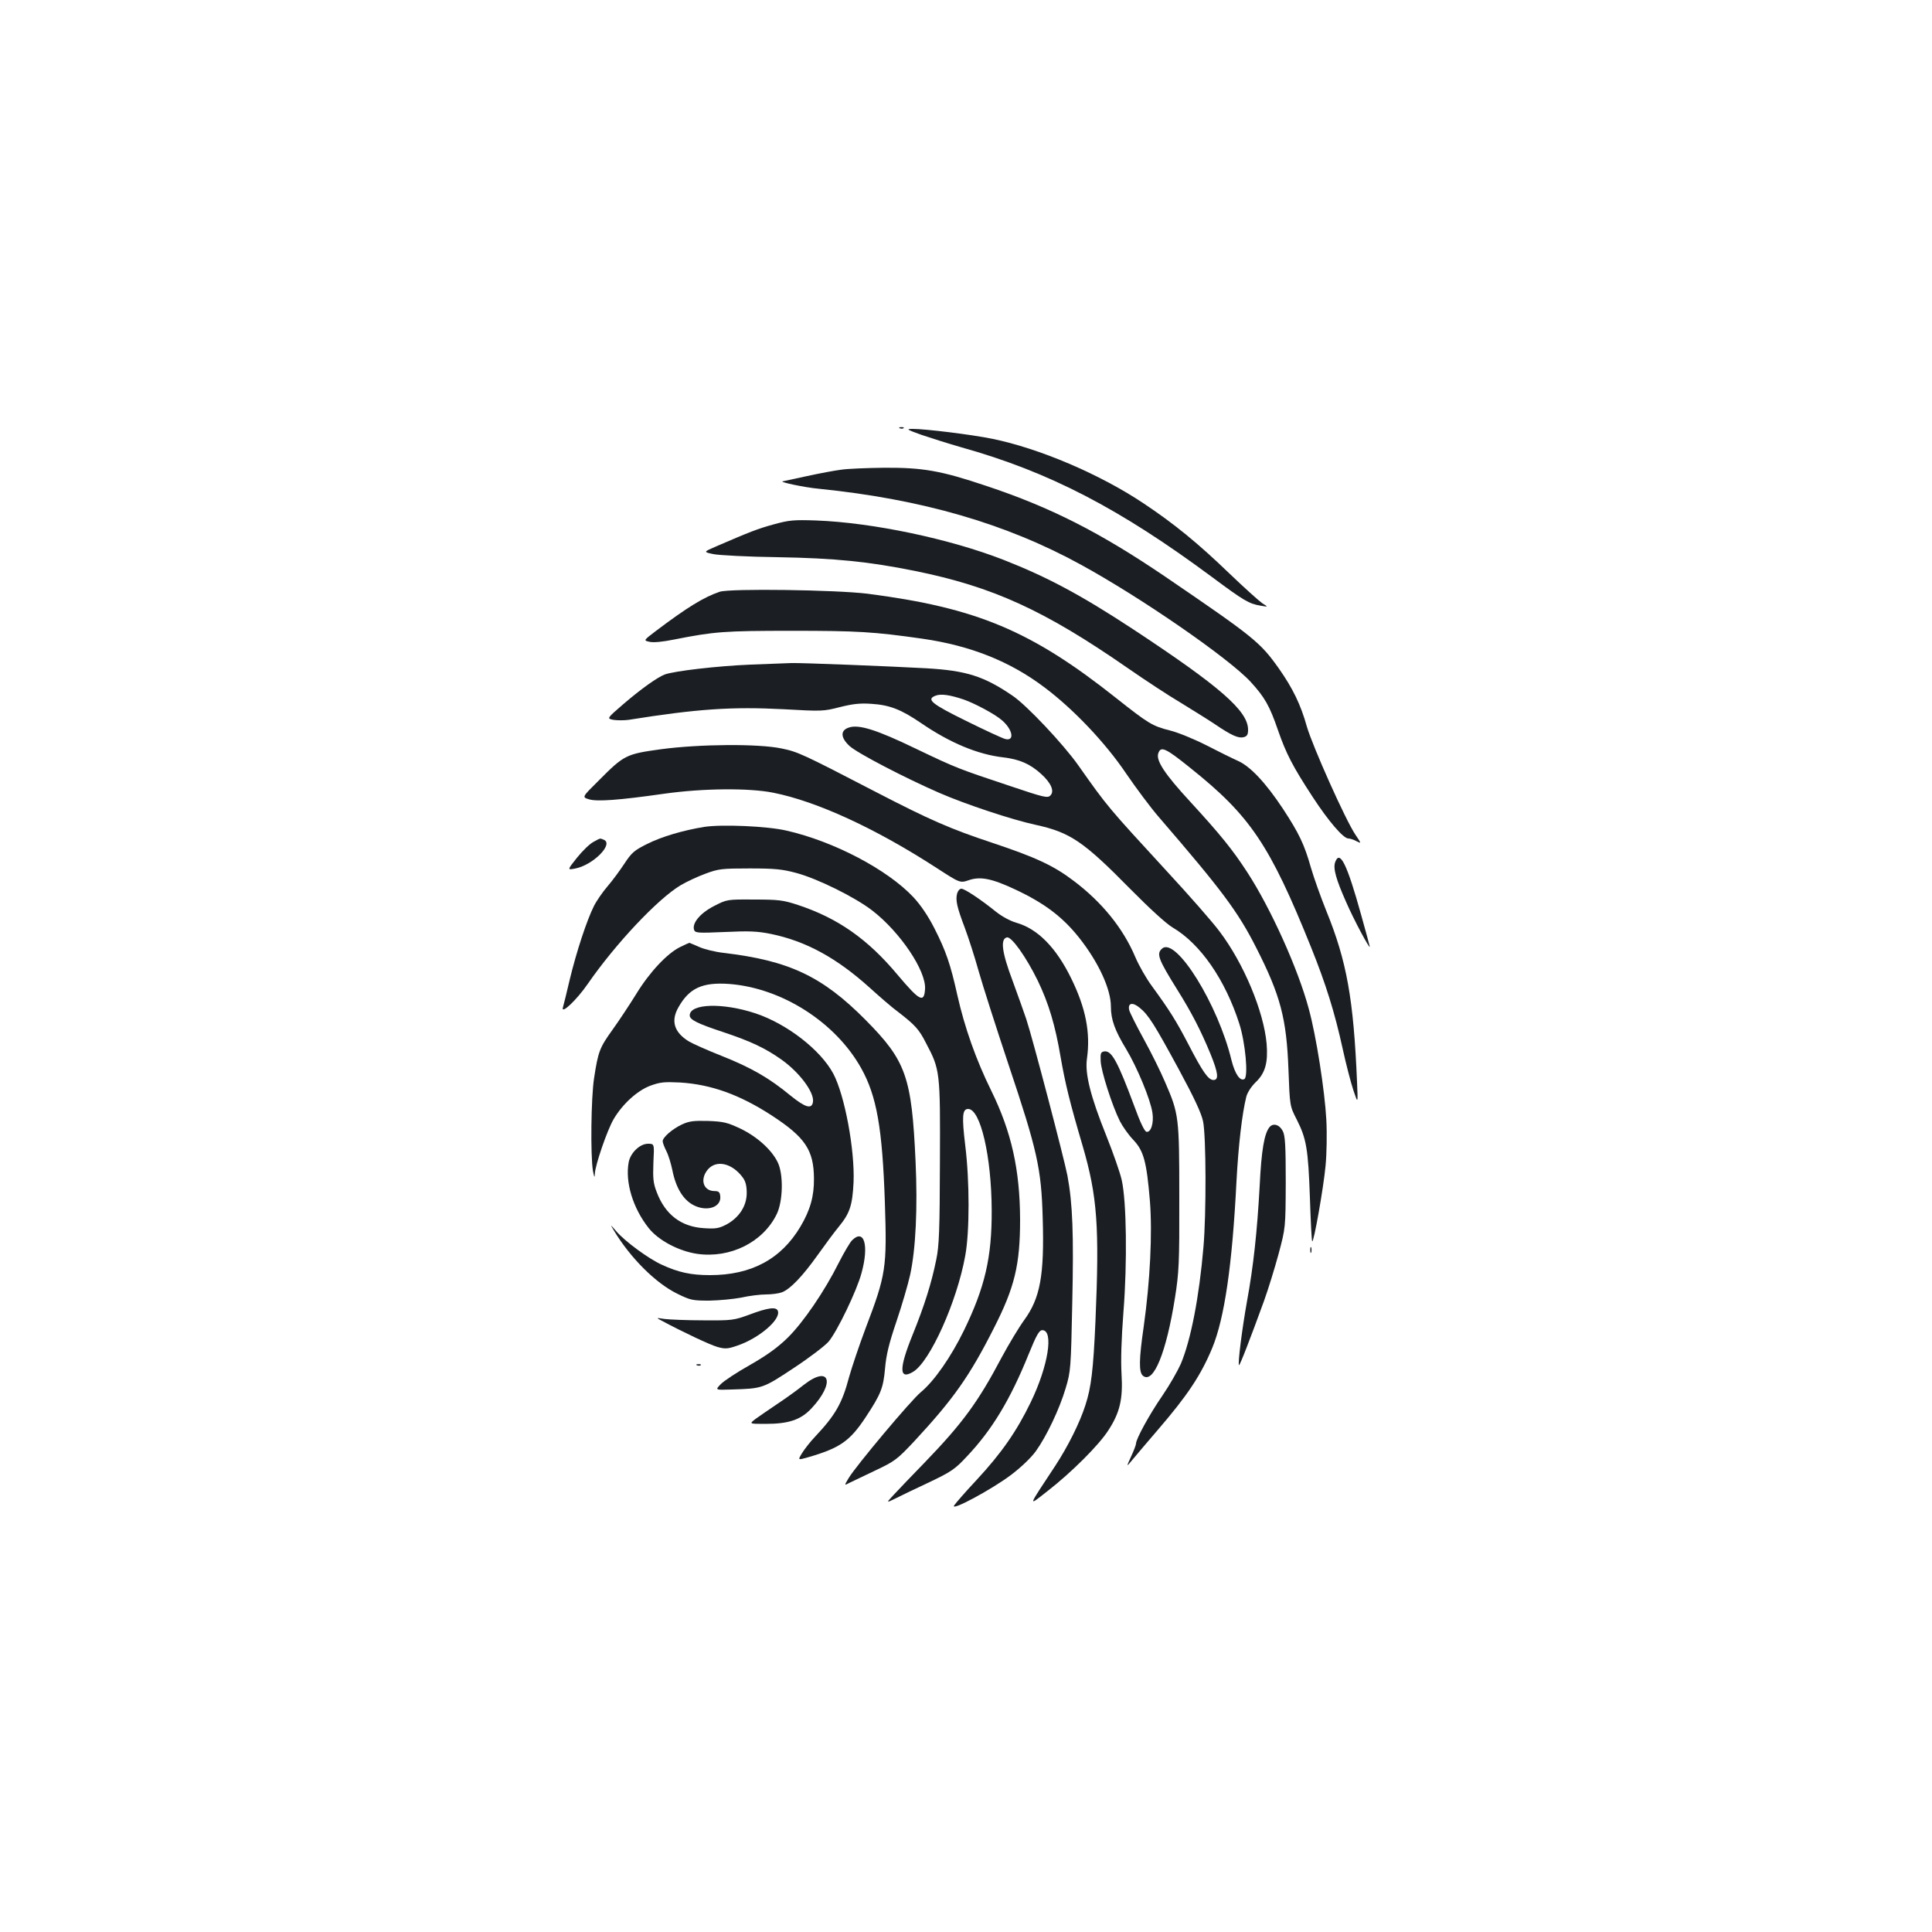 <?xml version="1.0" standalone="no"?>
<!DOCTYPE svg PUBLIC "-//W3C//DTD SVG 20010904//EN"
 "http://www.w3.org/TR/2001/REC-SVG-20010904/DTD/svg10.dtd">
<svg version="1.0" xmlns="http://www.w3.org/2000/svg"
 width="1000pt" height="1000pt" viewBox="0 0 1000 1000"
 preserveAspectRatio="xMidYMid meet">
<g transform="translate(0,1000) scale(0.1,-0.1)"
fill="#1b1f23" stroke="none">
<path d="M4658 7783 c7 -3 16 -2 19 1 4 3 -2 6 -13 5 -11 0 -14 -3 -6 -6z"/>
<path d="M4770 7749 c47 -16 139 -45 205 -64 454 -127 819 -316 1300 -673 163
-121 189 -137 250 -147 40 -7 40 -7 8 13 -17 12 -94 81 -170 154 -162 156
-284 256 -443 362 -227 152 -543 286 -785 335 -108 22 -345 51 -410 51 -37 0
-33 -3 45 -31z"/>
<path d="M4355 7569 c-33 -4 -113 -19 -177 -33 -65 -14 -121 -26 -125 -27 -29
-2 109 -32 187 -39 531 -54 967 -180 1355 -393 311 -170 764 -483 878 -606 73
-80 98 -123 142 -251 42 -121 76 -187 180 -346 81 -124 158 -214 184 -214 9 0
28 -6 42 -14 26 -13 26 -13 -5 33 -51 75 -222 458 -252 561 -31 112 -73 198
-144 299 -97 137 -128 162 -590 477 -336 228 -591 358 -925 469 -235 79 -328
95 -527 94 -89 -1 -190 -5 -223 -10z"/>
<path d="M4005 7286 c-84 -23 -124 -39 -298 -114 -67 -29 -67 -29 -15 -40 29
-6 179 -14 333 -16 297 -5 472 -23 710 -71 404 -82 670 -203 1105 -505 85 -59
208 -140 274 -179 65 -40 144 -89 175 -110 84 -57 120 -73 147 -67 19 5 24 13
24 39 0 97 -143 222 -595 520 -268 176 -443 270 -670 359 -279 109 -678 193
-970 204 -116 4 -140 2 -220 -20z"/>
<path d="M3725 6937 c-83 -28 -170 -82 -329 -202 -66 -50 -66 -50 -34 -57 21
-5 69 0 128 12 208 41 258 45 610 45 340 0 422 -5 675 -41 249 -36 452 -117
630 -251 151 -113 317 -288 424 -447 52 -76 128 -178 169 -225 325 -377 409
-488 505 -678 125 -246 156 -365 166 -628 7 -190 7 -190 43 -260 50 -99 59
-151 68 -403 4 -122 9 -225 12 -227 8 -8 58 274 69 390 6 62 8 167 4 240 -8
148 -52 433 -91 574 -55 206 -197 520 -318 706 -76 117 -139 195 -296 366
-131 142 -177 212 -165 249 13 40 37 29 165 -74 312 -249 412 -398 626 -929
76 -189 122 -335 164 -527 17 -78 42 -174 55 -213 24 -72 24 -72 19 43 -18
428 -53 625 -159 885 -29 72 -65 173 -80 225 -34 120 -61 176 -144 303 -90
136 -170 221 -234 249 -29 13 -102 49 -164 81 -61 31 -146 66 -187 76 -91 23
-111 35 -279 168 -440 349 -722 467 -1287 540 -163 20 -711 28 -765 10z"/>
<path d="M3885 6560 c-172 -7 -394 -33 -444 -51 -39 -15 -122 -74 -214 -153
-87 -75 -87 -75 -52 -82 20 -3 55 -3 78 0 357 57 535 69 804 55 196 -11 205
-11 290 11 68 17 105 21 163 17 95 -6 154 -29 258 -100 149 -102 293 -162 424
-177 85 -10 140 -34 197 -86 51 -46 70 -89 48 -111 -14 -15 -32 -11 -204 47
-273 91 -280 93 -493 195 -205 99 -296 127 -347 109 -45 -15 -42 -53 5 -96 41
-37 285 -164 464 -242 138 -60 377 -139 497 -165 180 -39 249 -86 491 -332
101 -102 186 -180 220 -200 143 -84 272 -270 345 -499 31 -97 47 -272 26 -285
-22 -13 -49 26 -67 98 -69 287 -286 637 -358 578 -32 -27 -22 -54 79 -216 72
-115 120 -208 170 -329 40 -98 45 -136 16 -136 -27 0 -56 42 -130 185 -64 123
-99 178 -188 300 -29 39 -68 107 -87 152 -63 149 -173 284 -319 394 -104 79
-197 122 -422 197 -217 72 -322 118 -604 264 -378 196 -402 207 -486 224 -118
25 -422 23 -624 -4 -180 -25 -190 -29 -322 -162 -87 -86 -87 -86 -51 -97 41
-13 154 -5 392 29 200 28 437 30 562 5 227 -45 532 -186 845 -389 122 -79 122
-79 167 -64 60 21 120 9 243 -49 149 -70 243 -141 328 -248 100 -126 165 -266
165 -357 0 -67 20 -123 79 -220 57 -95 126 -261 136 -330 8 -53 -8 -103 -31
-98 -10 2 -33 50 -63 133 -86 231 -117 288 -155 283 -18 -3 -21 -9 -19 -49 1
-50 60 -234 100 -313 14 -27 44 -70 69 -96 54 -57 69 -113 86 -318 13 -165 1
-412 -32 -647 -25 -172 -26 -238 -4 -256 54 -44 121 120 166 406 20 127 23
176 22 515 0 421 -2 434 -74 600 -22 52 -71 151 -109 220 -38 69 -72 137 -76
151 -9 38 17 44 55 12 45 -37 75 -85 201 -317 80 -148 117 -227 126 -270 16
-75 17 -480 2 -651 -22 -258 -65 -480 -117 -604 -16 -36 -58 -110 -95 -164
-67 -97 -137 -225 -137 -249 0 -7 -12 -38 -26 -68 -25 -55 -25 -55 8 -15 18
22 77 91 130 153 155 180 224 284 283 426 63 154 103 426 125 861 10 188 29
351 51 439 6 22 26 53 49 75 49 47 64 101 56 199 -15 168 -119 416 -243 580
-37 50 -161 191 -274 313 -306 333 -305 331 -458 548 -77 109 -267 311 -340
360 -148 101 -239 130 -446 142 -179 10 -654 29 -700 27 -16 -1 -111 -4 -210
-8z m1104 -181 c57 -20 162 -76 197 -107 56 -48 67 -110 17 -97 -13 3 -104 45
-201 93 -181 89 -209 112 -160 131 27 11 73 5 147 -20z"/>
<path d="M3645 5720 c-110 -18 -219 -50 -295 -88 -66 -33 -80 -44 -118 -102
-23 -35 -62 -88 -87 -117 -25 -29 -57 -75 -71 -103 -37 -74 -90 -235 -125
-380 -16 -69 -32 -133 -35 -143 -13 -42 70 36 128 120 143 207 362 440 481
511 30 18 88 45 129 60 67 25 85 27 228 27 130 0 169 -4 240 -23 110 -29 306
-126 395 -195 144 -111 280 -313 273 -407 -5 -73 -28 -61 -141 73 -156 187
-311 295 -517 363 -76 25 -100 28 -226 28 -141 1 -141 1 -209 -34 -72 -37
-115 -90 -102 -124 6 -15 20 -16 159 -10 125 6 169 4 238 -10 181 -37 340
-124 510 -277 51 -46 117 -104 149 -127 88 -68 108 -90 144 -161 73 -138 74
-147 72 -616 -1 -353 -4 -434 -19 -505 -25 -123 -61 -237 -122 -388 -72 -177
-71 -237 3 -192 87 53 226 362 269 600 23 124 23 387 0 572 -18 150 -15 188
15 188 64 0 121 -246 122 -525 1 -243 -35 -398 -144 -622 -67 -137 -153 -261
-223 -319 -52 -43 -336 -382 -373 -444 -24 -40 -24 -40 4 -25 15 7 76 36 134
64 101 48 112 56 203 153 201 217 284 334 410 583 108 212 136 328 136 563 -1
256 -44 452 -149 666 -79 160 -138 327 -176 496 -35 158 -59 228 -118 344 -33
65 -71 121 -110 163 -134 142 -410 288 -657 344 -99 23 -333 33 -425 19z"/>
<path d="M3071 5642 c-19 -10 -57 -47 -85 -82 -50 -63 -50 -63 -11 -56 94 17
205 129 149 150 -20 8 -14 9 -53 -12z"/>
<path d="M6911 5538 c-12 -32 4 -89 57 -208 39 -90 122 -245 122 -230 0 3 -20
76 -44 162 -74 267 -111 341 -135 276z"/>
<path d="M4954 5375 c-9 -34 -1 -70 40 -178 19 -51 51 -150 71 -222 20 -71 90
-290 155 -485 149 -445 170 -538 177 -795 9 -297 -13 -414 -96 -528 -27 -37
-80 -125 -117 -194 -121 -229 -201 -339 -398 -543 -67 -69 -139 -144 -161
-168 -39 -42 -39 -42 10 -18 28 14 106 52 175 84 113 54 133 67 195 134 129
136 224 293 319 528 41 101 55 125 71 125 60 0 31 -185 -60 -373 -72 -149
-151 -263 -280 -402 -59 -63 -111 -123 -117 -133 -16 -30 194 83 294 158 53
40 104 89 129 123 56 78 123 219 155 327 26 87 27 101 34 440 8 357 2 516 -25
660 -16 84 -179 707 -213 810 -11 33 -43 122 -71 199 -56 148 -64 217 -29 224
24 5 99 -101 159 -223 57 -118 91 -232 119 -398 24 -137 47 -232 114 -459 76
-261 87 -417 66 -908 -11 -249 -22 -342 -52 -433 -29 -91 -90 -213 -156 -314
-147 -223 -143 -211 -39 -130 122 95 265 237 314 314 60 92 76 163 68 292 -4
70 -1 179 10 321 20 253 16 573 -9 682 -8 37 -44 140 -80 230 -82 204 -111
321 -100 398 19 134 -6 262 -81 415 -78 160 -174 258 -285 289 -33 10 -75 33
-105 57 -78 63 -162 119 -179 119 -9 0 -18 -11 -22 -25z"/>
<path d="M3520 5098 c-67 -33 -158 -130 -227 -243 -34 -55 -89 -138 -122 -184
-67 -93 -75 -113 -96 -251 -16 -102 -19 -402 -6 -480 7 -36 9 -39 10 -14 2 44
64 225 97 281 45 77 121 147 189 173 52 19 72 21 155 17 161 -10 309 -63 475
-171 173 -113 217 -179 218 -326 1 -91 -19 -163 -70 -249 -100 -168 -254 -251
-468 -251 -99 0 -163 14 -250 54 -68 31 -191 121 -236 174 -32 37 -32 37 -11
2 85 -141 215 -271 327 -326 69 -34 79 -36 167 -36 51 1 126 8 166 16 40 9 97
16 127 16 30 0 66 5 82 11 43 16 107 83 186 194 39 55 88 121 109 146 57 70
70 110 76 229 7 169 -46 452 -105 563 -66 123 -240 258 -403 312 -169 56 -340
51 -340 -11 0 -22 40 -42 170 -85 144 -48 220 -83 307 -145 92 -66 168 -168
161 -217 -6 -40 -39 -30 -116 32 -110 91 -204 145 -355 205 -76 30 -154 65
-172 76 -76 47 -94 106 -53 177 56 99 124 130 263 120 272 -21 550 -198 683
-437 80 -144 109 -309 122 -692 11 -341 7 -373 -100 -654 -33 -88 -71 -201
-85 -251 -36 -136 -70 -196 -175 -308 -26 -27 -57 -67 -69 -87 -22 -36 -22
-36 31 -21 166 48 217 84 299 208 79 120 91 151 100 252 6 70 20 128 59 243
28 83 60 192 71 242 29 134 39 346 28 586 -20 439 -49 521 -259 733 -224 226
-396 307 -735 347 -44 5 -101 19 -127 31 -26 11 -48 21 -50 21 -2 0 -23 -10
-48 -22z"/>
<path d="M3530 4180 c-51 -24 -100 -67 -100 -87 0 -8 9 -31 19 -51 11 -21 24
-65 31 -98 18 -92 56 -154 110 -182 70 -36 145 -10 138 47 -2 21 -9 26 -29 26
-59 0 -78 61 -35 112 44 51 125 33 180 -41 15 -20 21 -43 21 -81 0 -67 -39
-127 -105 -163 -39 -20 -55 -23 -116 -19 -118 7 -201 70 -245 187 -18 46 -20
71 -17 153 5 97 5 97 -28 97 -42 0 -91 -47 -100 -96 -19 -103 22 -238 104
-341 51 -64 156 -119 251 -133 171 -24 340 60 411 205 33 67 36 208 5 270 -32
65 -107 132 -192 173 -68 32 -88 37 -168 40 -75 2 -98 -1 -135 -18z"/>
<path d="M6571 4166 c-27 -33 -42 -118 -51 -305 -13 -235 -32 -414 -66 -599
-25 -140 -48 -321 -41 -328 4 -4 61 144 129 331 22 61 56 171 76 245 36 135
36 135 37 370 0 190 -3 241 -15 265 -17 34 -50 44 -69 21z"/>
<path d="M4410 3580 c-11 -11 -42 -64 -69 -117 -73 -146 -184 -309 -265 -388
-51 -50 -107 -90 -194 -140 -68 -38 -136 -83 -152 -100 -29 -30 -29 -30 58
-27 159 5 160 5 320 111 82 54 163 116 181 137 45 54 146 264 170 354 40 144
14 233 -49 170z"/>
<path d="M6782 3530 c0 -14 2 -19 5 -12 2 6 2 18 0 25 -3 6 -5 1 -5 -13z"/>
<path d="M3880 3196 c-82 -30 -90 -31 -240 -30 -85 0 -175 4 -200 7 -45 7 -45
7 -15 -9 110 -59 250 -125 289 -136 40 -11 53 -10 102 7 113 38 227 136 210
180 -8 22 -50 17 -146 -19z"/>
<path d="M3608 2933 c7 -3 16 -2 19 1 4 3 -2 6 -13 5 -11 0 -14 -3 -6 -6z"/>
<path d="M4159 2831 c-35 -28 -98 -73 -139 -100 -41 -28 -90 -61 -109 -75 -34
-26 -34 -26 51 -26 120 0 182 21 237 79 127 135 96 229 -40 122z"/>
</g>
</svg>
